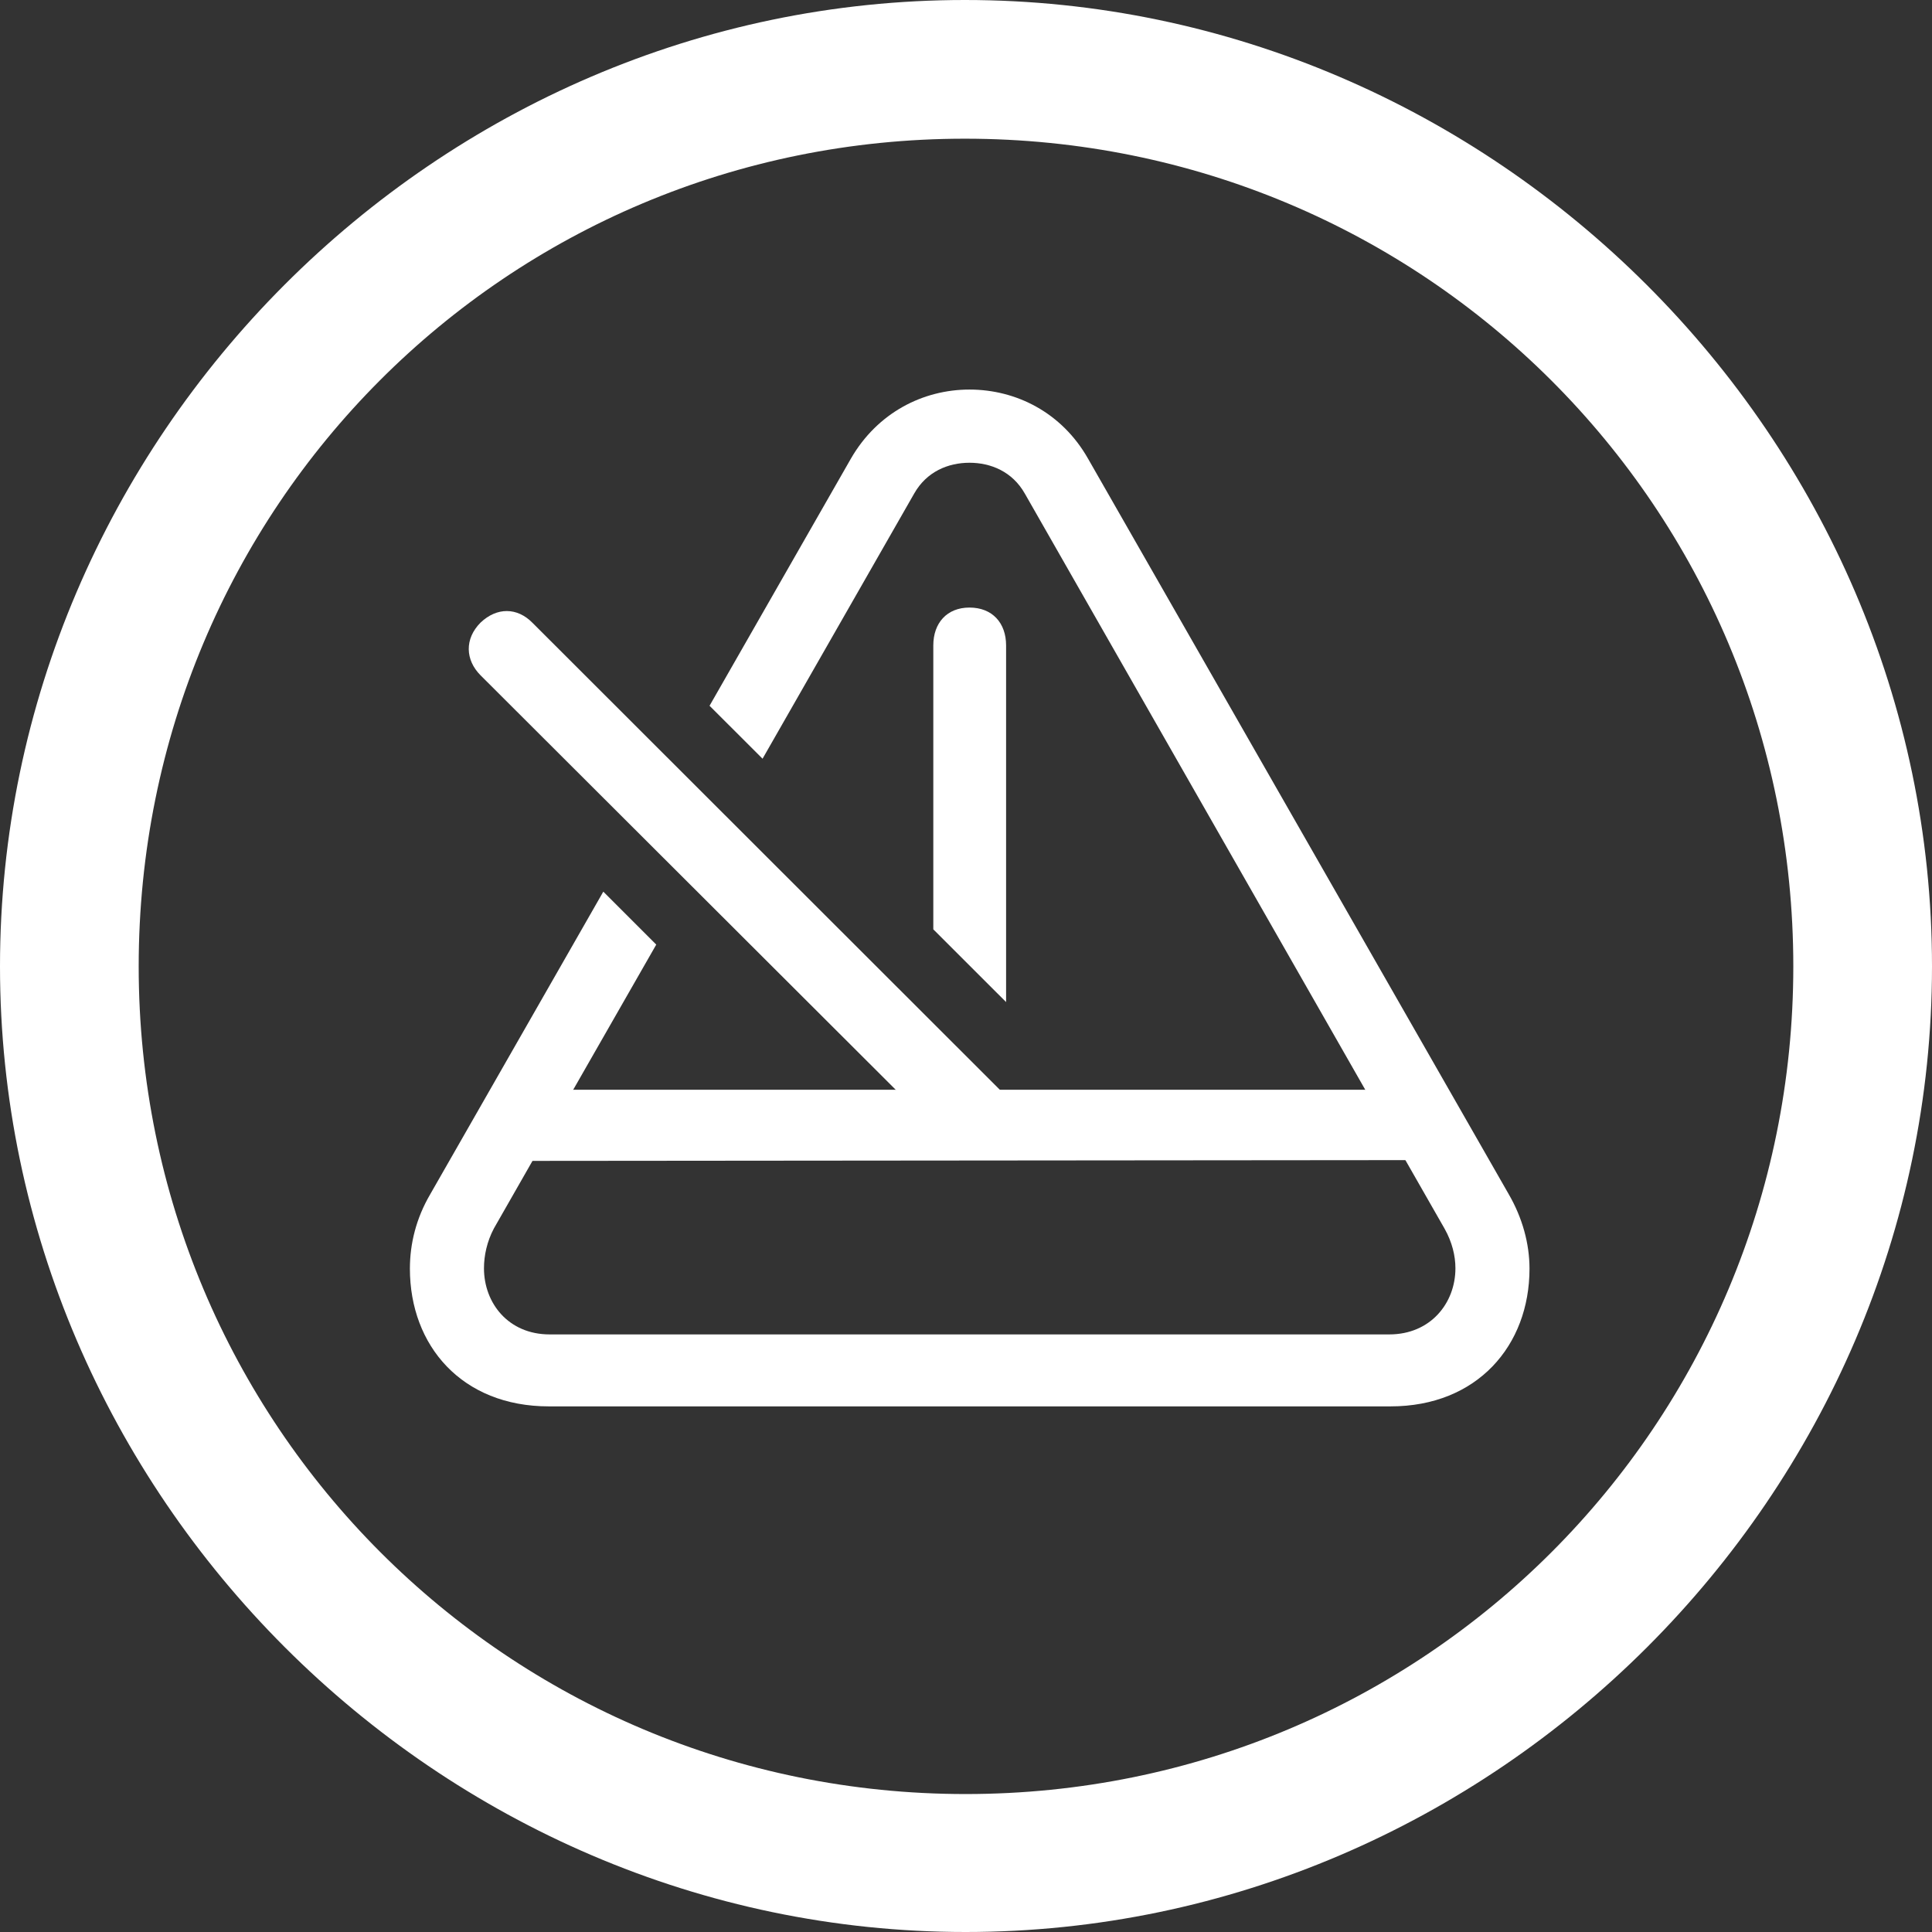 <?xml version="1.0" encoding="UTF-8" standalone="no"?>
<!DOCTYPE svg PUBLIC "-//W3C//DTD SVG 1.1//EN" "http://www.w3.org/Graphics/SVG/1.1/DTD/svg11.dtd">
<!-- Created with Vectornator (http://vectornator.io/) -->
<svg height="100%" stroke-miterlimit="10" style="fill-rule:nonzero;clip-rule:evenodd;stroke-linecap:round;stroke-linejoin:round;" version="1.1" viewBox="-3.55271e-14 -3.55271e-14 1024 1024" width="100%" xml:space="preserve" xmlns="http://www.w3.org/2000/svg" xmlns:vectornator="http://vectornator.io" xmlns:xlink="http://www.w3.org/1999/xlink">
<rect x="-3.55271e-14" y="-3.55271e-14" width="1024" height="1024" fill="#333333" stroke="none"/>
<defs/>
<g id="Layer" vectornator:layerName="Layer">
<g opacity="1" vectornator:layerName="metronome">
<path d="M213.334 240.606L213.334 378.055C213.279 364.079 218.794 350.085 230.04 338.948C252.533 317.337 285.396 317.773 307.227 339.384L376.076 408.201L404.169 436.264L494.671 526.704L533.249 565.25L579.76 611.73L533.249 611.73L529.951 611.73L494.671 576.481L386.031 467.935L357.969 439.904L282.307 364.304C281.287 363.256 280.227 362.352 279.134 361.566C277.716 360.546 276.223 359.848 274.716 359.264C274.233 359.077 273.743 358.907 273.254 358.766C271.745 358.328 270.218 357.997 268.68 357.988C267.481 357.981 266.268 358.111 265.071 358.361C263.107 358.774 261.175 359.622 259.285 360.726C257.722 361.64 256.202 362.7 254.743 364.086C253.668 365.161 252.738 366.268 251.943 367.415C251.938 367.421 251.947 367.44 251.943 367.446C251.155 368.585 250.468 369.743 249.952 370.93C249.426 372.134 249.053 373.34 248.8 374.57C248.55 375.792 248.444 377.015 248.458 378.241C248.481 380.705 249.017 383.145 250.076 385.49C250.603 386.658 251.26 387.776 252.036 388.881C252.816 389.995 253.716 391.059 254.743 392.086L337.871 475.059L354.64 491.797L365.934 503.09L474.76 611.73L424.765 611.73L347.827 534.792L319.765 506.73L230.04 417.006C219.014 405.98 213.389 392.031 213.334 378.055L213.334 784.179L810.667 784.179L810.667 706.557L810.667 240.606L513.836 240.606L213.334 240.606ZM546.347 649.188L504.596 691.561L462.285 649.25L546.347 649.188Z" fill="#ffffff" fill-rule="nonzero" opacity="0" stroke="none"/>
<path d="M511.801 1024C792.074 1024 1024 792.074 1024 512.195C1024 231.923 791.683-3.55271e-14 511.41-3.55271e-14C231.53-3.55271e-14-3.55271e-14 231.923-3.55271e-14 512.195C-3.55271e-14 792.074 231.923 1024 511.801 1024ZM511.801 950.882C268.873 950.882 73.508 755.126 73.508 512.195C73.508 268.873 268.48 73.508 511.41 73.508C754.732 73.508 950.491 268.873 950.491 512.195C950.491 755.126 755.126 950.882 511.801 950.882Z" fill="#ffffff" fill-rule="nonzero" opacity="1" stroke="none" vectornator:layerName="path"/>
<g opacity="1" vectornator:layerName="Group 1">
<path d="M513.836 206.473C489.358 206.473 465.105 218.613 450.991 243.09L376.076 374.068L404.169 402.13L484.529 261.601C491.145 249.914 502.591 245.268 513.836 245.268C525.083 245.268 536.557 249.914 543.174 261.601L723.618 577.597L744.898 614.899L765.68 651.268C769.648 658.325 771.404 665.589 771.404 672.206C771.404 690.729 758.174 707.268 736.342 707.268L291.329 707.268C269.498 707.268 256.516 690.729 256.516 672.206C256.516 665.589 258.056 658.106 261.805 651.05L282.245 615.272L303.805 577.597L347.827 500.659L319.765 472.597L228.049 632.943C220.552 645.733 217.254 659.191 217.254 672.423C217.254 713.219 244.805 745.41 290.894 745.41L737.027 745.41C782.896 745.41 810.667 713.219 810.667 672.423C810.667 659.191 806.929 645.514 799.653 632.943L576.68 243.09C562.788 218.613 538.535 206.473 513.836 206.473Z" fill="#ffffff" fill-rule="nonzero" opacity="1" stroke="none"/>
<path d="M513.836 322.019C501.929 322.019 494.671 330.178 494.671 342.086L494.671 492.57L533.249 531.117L533.249 342.086C533.249 330.178 525.964 322.019 513.836 322.019Z" fill="#ffffff" fill-rule="nonzero" opacity="1" stroke="none"/>
<path d="M263.557 615.312L764.798 614.87L741.864 577.602L286.491 577.602L263.557 615.312Z" fill="#ffffff" fill-rule="nonzero" opacity="1" stroke="none" vectornator:layerName="path"/>
<path d="M504.586 607.373L531.929 579.586L282.302 330.18C274.142 321.8 263.337 321.8 254.737 329.96C246.136 338.56 246.578 349.806 254.737 357.965L504.586 607.373Z" fill="#ffffff" fill-rule="nonzero" opacity="1" stroke="none" vectornator:layerName="path"/>
</g>
</g>
</g>
</svg>
